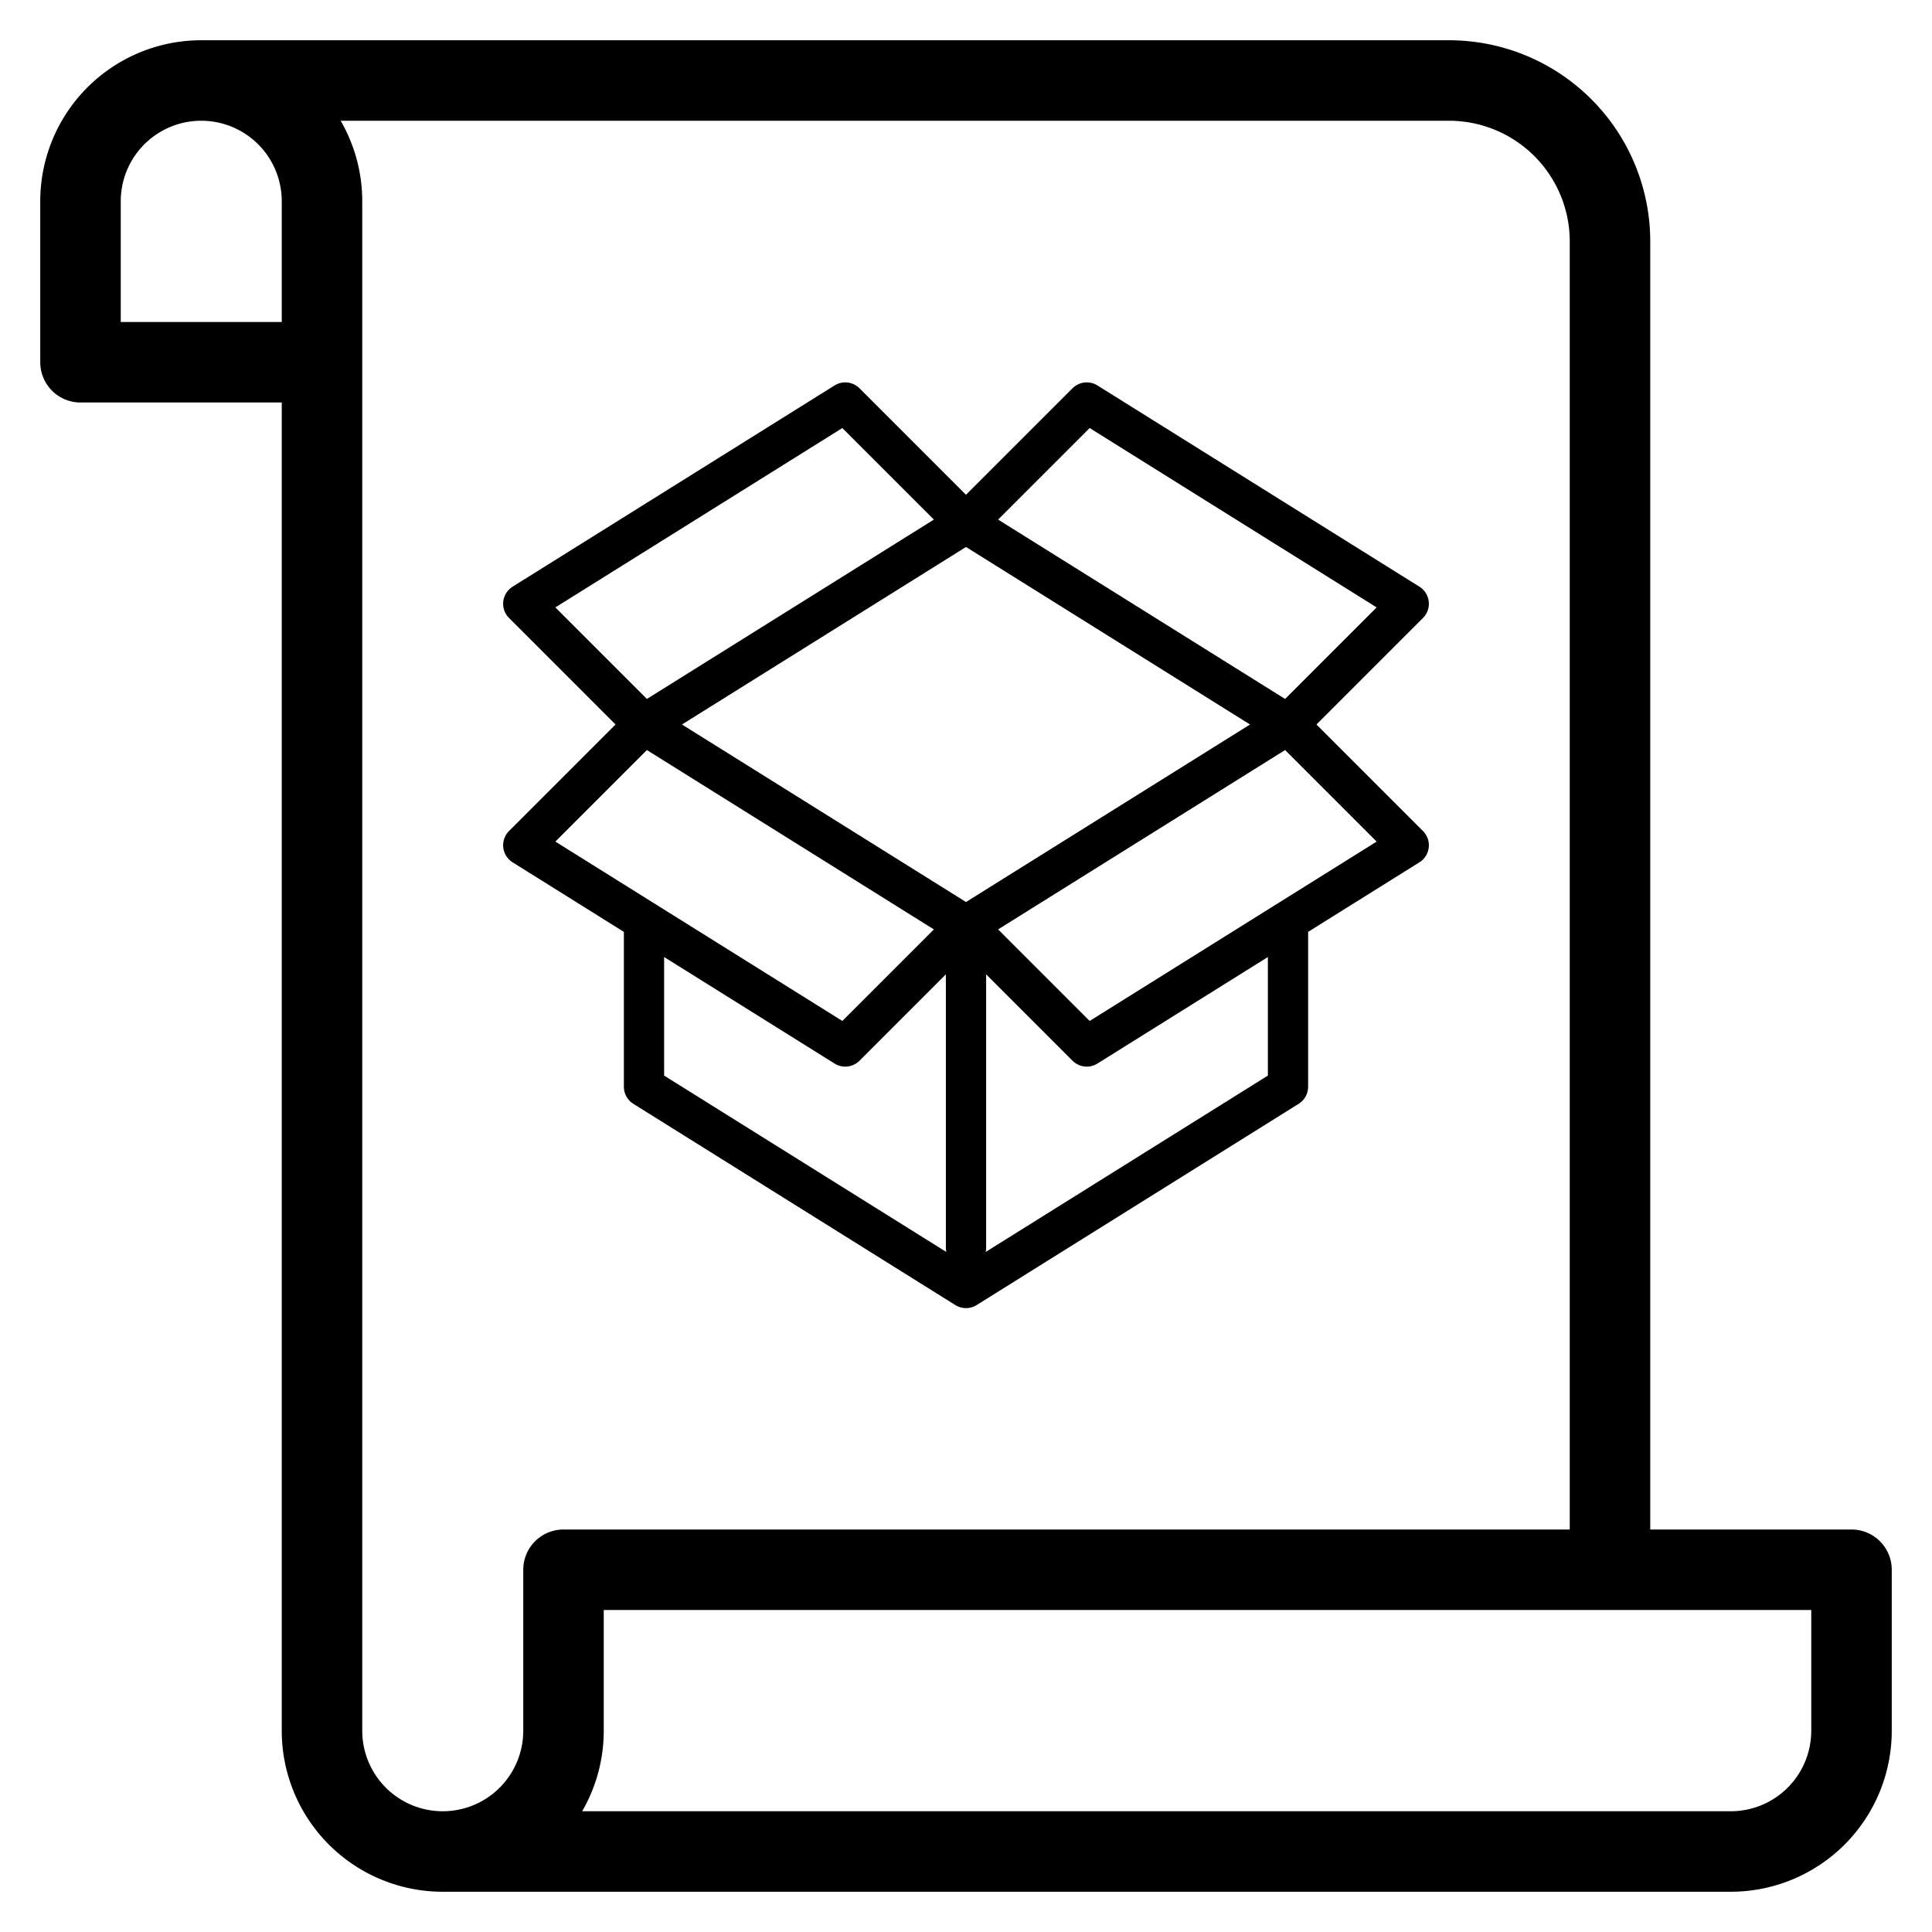 <svg version="2.0" viewBox="-12 -12 24 24" xmlns="http://www.w3.org/2000/svg">
	<defs>
		<path id="script" d="
			M-8 -7.5 h-3 v-2
      a 1.5 1.5 0 0 1 3 0
      v19
      a 1.5 1.5 0 0 0 3 0
      v-2 h16 v2
      a 1.5 1.5 0 0 1 -1.5 1.5
      h-16
      M-9.5 -11 h15.5
      a 2 2 0 0 1 2 2
      v16" />
		<path id="package" d="
      M-11 -6 
      l8 -5 3 3 3 -3 
      8 5 -3 3 3 3 
      -8 5 -3 -3 -3 3
      -8 -5 3 -3 -3 -3 z
      M-8 -3 l8 -5 8 5 -8 5 -8 -5 z
      M-8 2 v4 l8 5 8 -5 v-4
      M0 2 v8" />
	</defs>
	<g fill="none" stroke="currentColor" stroke-linejoin="round" stroke-linecap="round">
		<use href="#script" />
		<use href="#package" y="-3" transform="scale(.5)" />
	</g>
</svg>
